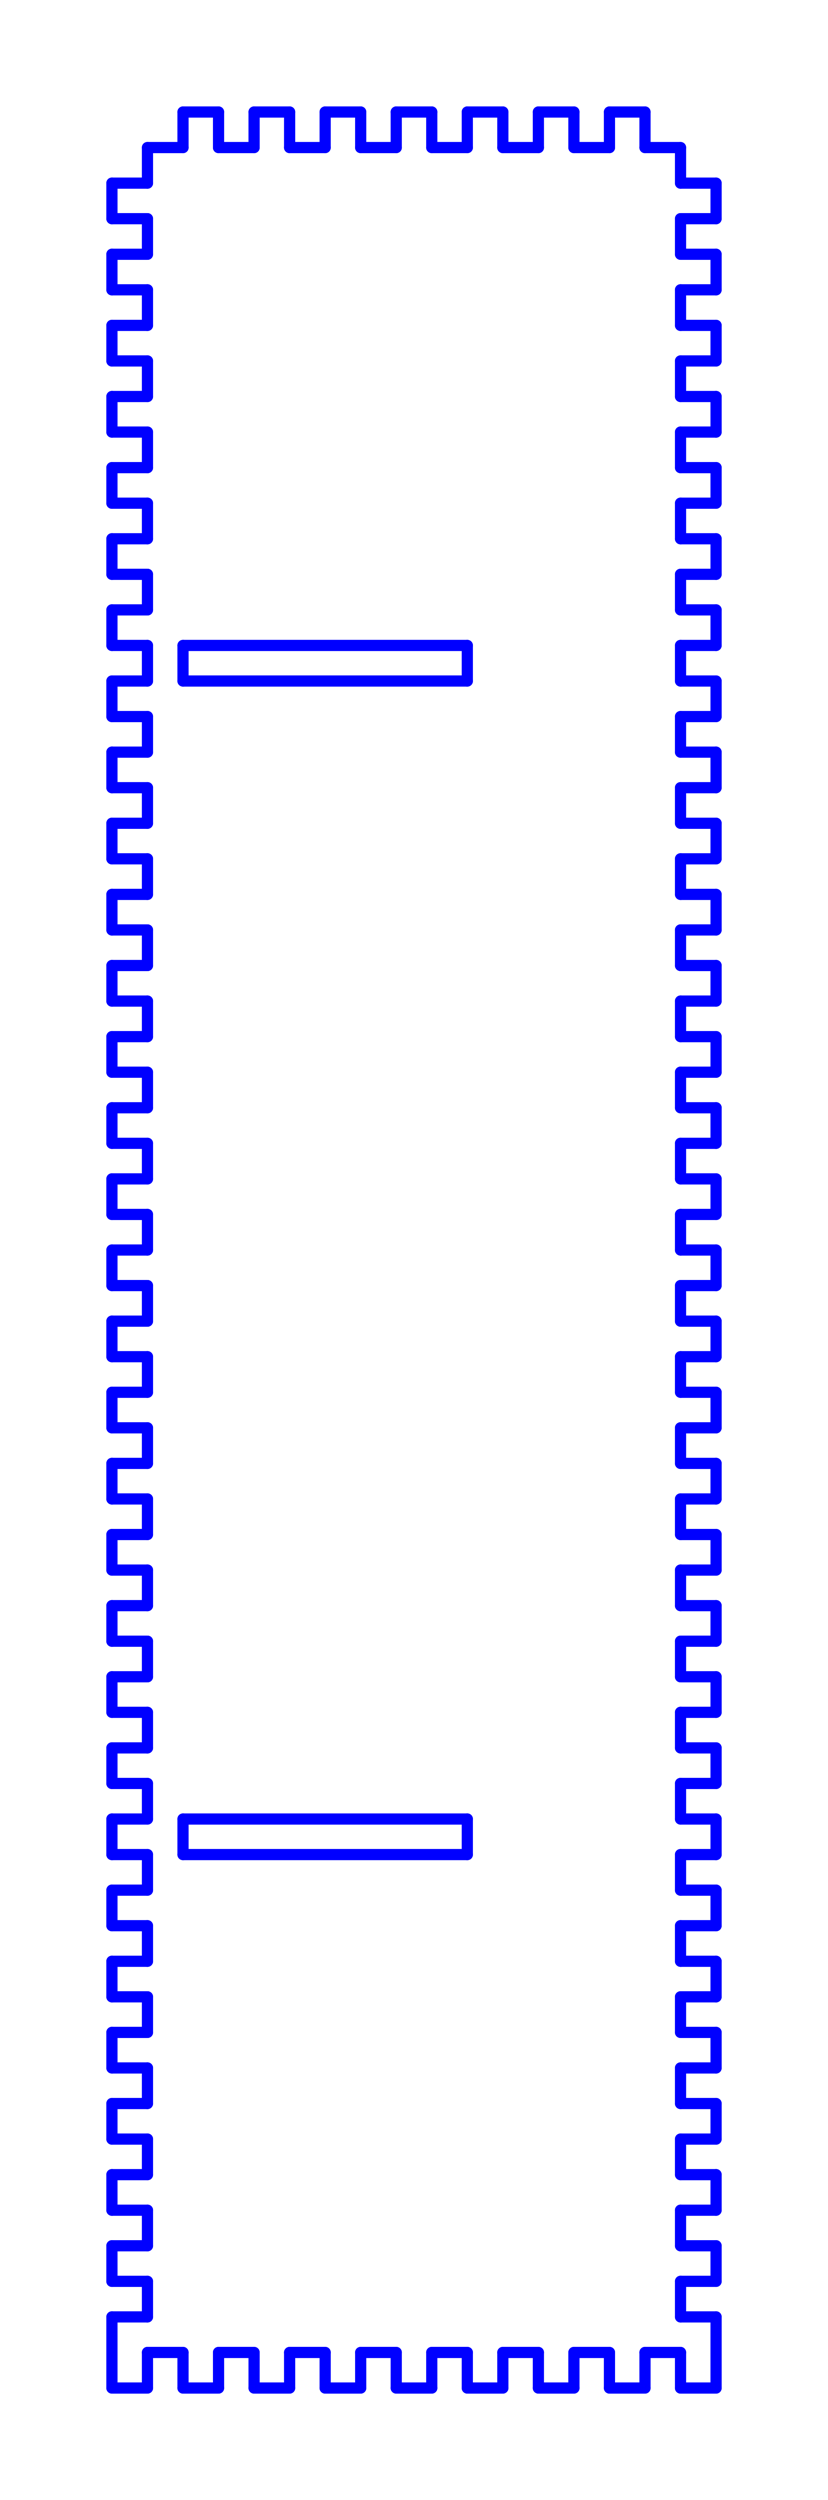 <?xml version="1.0" standalone="no"?>
<!DOCTYPE svg PUBLIC "-//W3C//DTD SVG 1.1//EN" "http://www.w3.org/Graphics/SVG/1.1/DTD/svg11.dtd">
<svg width="73.975mm" height="223.2mm"
 viewBox="0 0 73.975 223.2"
 xmlns="http://www.w3.org/2000/svg" version="1.1"
 xmlns:xlink="http://www.w3.org/1999/xlink">
<desc>Output from Flights of Ideas SVG Sketchup Plugin</desc>

  <g id="face0" fill="none" stroke="rgb(0,0,255)" stroke-width="1" stroke-miterlimit="4" stroke-dasharray="none" stroke-linejoin="round" stroke-linecap="round">
    <line x1="13.175" y1="57.625" x2="13.175" y2="60.8"/>
    <line x1="13.175" y1="60.8" x2="10" y2="60.8"/>
    <line x1="10" y1="60.8" x2="10" y2="63.975"/>
    <line x1="10" y1="63.975" x2="13.175" y2="63.975"/>
    <line x1="13.175" y1="63.975" x2="13.175" y2="67.15"/>
    <line x1="13.175" y1="67.15" x2="10" y2="67.15"/>
    <line x1="10" y1="67.15" x2="10" y2="70.325"/>
    <line x1="10" y1="70.325" x2="13.175" y2="70.325"/>
    <line x1="13.175" y1="70.325" x2="13.175" y2="73.5"/>
    <line x1="13.175" y1="73.5" x2="10" y2="73.5"/>
    <line x1="10" y1="73.5" x2="10" y2="76.675"/>
    <line x1="10" y1="76.675" x2="13.175" y2="76.675"/>
    <line x1="13.175" y1="76.675" x2="13.175" y2="79.85"/>
    <line x1="13.175" y1="79.85" x2="10" y2="79.85"/>
    <line x1="10" y1="79.85" x2="10" y2="83.025"/>
    <line x1="10" y1="83.025" x2="13.175" y2="83.025"/>
    <line x1="13.175" y1="83.025" x2="13.175" y2="86.2"/>
    <line x1="13.175" y1="86.2" x2="10" y2="86.2"/>
    <line x1="10" y1="86.2" x2="10" y2="89.375"/>
    <line x1="10" y1="89.375" x2="13.175" y2="89.375"/>
    <line x1="13.175" y1="89.375" x2="13.175" y2="92.55"/>
    <line x1="13.175" y1="92.55" x2="10" y2="92.55"/>
    <line x1="10" y1="92.55" x2="10" y2="95.725"/>
    <line x1="10" y1="95.725" x2="13.175" y2="95.725"/>
    <line x1="13.175" y1="95.725" x2="13.175" y2="98.9"/>
    <line x1="13.175" y1="98.9" x2="10" y2="98.9"/>
    <line x1="10" y1="98.9" x2="10" y2="102.075"/>
    <line x1="10" y1="102.075" x2="13.175" y2="102.075"/>
    <line x1="13.175" y1="102.075" x2="13.175" y2="105.25"/>
    <line x1="13.175" y1="105.25" x2="10" y2="105.25"/>
    <line x1="10" y1="105.25" x2="10" y2="108.425"/>
    <line x1="10" y1="108.425" x2="13.175" y2="108.425"/>
    <line x1="13.175" y1="108.425" x2="13.175" y2="111.6"/>
    <line x1="13.175" y1="111.6" x2="10" y2="111.6"/>
    <line x1="10" y1="111.6" x2="10" y2="114.775"/>
    <line x1="10" y1="114.775" x2="13.175" y2="114.775"/>
    <line x1="13.175" y1="114.775" x2="13.175" y2="117.95"/>
    <line x1="13.175" y1="117.95" x2="10" y2="117.95"/>
    <line x1="10" y1="117.95" x2="10" y2="121.125"/>
    <line x1="10" y1="121.125" x2="13.175" y2="121.125"/>
    <line x1="13.175" y1="121.125" x2="13.175" y2="124.3"/>
    <line x1="13.175" y1="124.3" x2="10" y2="124.3"/>
    <line x1="10" y1="124.3" x2="10" y2="127.475"/>
    <line x1="10" y1="127.475" x2="13.175" y2="127.475"/>
    <line x1="13.175" y1="127.475" x2="13.175" y2="130.65"/>
    <line x1="13.175" y1="130.65" x2="10" y2="130.65"/>
    <line x1="10" y1="130.65" x2="10" y2="133.825"/>
    <line x1="10" y1="133.825" x2="13.175" y2="133.825"/>
    <line x1="13.175" y1="133.825" x2="13.175" y2="137.0"/>
    <line x1="13.175" y1="137.0" x2="10" y2="137"/>
    <line x1="10" y1="137" x2="10" y2="140.175"/>
    <line x1="10" y1="140.175" x2="13.175" y2="140.175"/>
    <line x1="13.175" y1="140.175" x2="13.175" y2="143.35"/>
    <line x1="13.175" y1="143.35" x2="10" y2="143.35"/>
    <line x1="10" y1="143.35" x2="10" y2="146.525"/>
    <line x1="10" y1="146.525" x2="13.175" y2="146.525"/>
    <line x1="13.175" y1="146.525" x2="13.175" y2="149.7"/>
    <line x1="13.175" y1="149.7" x2="10" y2="149.7"/>
    <line x1="10" y1="149.7" x2="10" y2="152.875"/>
    <line x1="10" y1="152.875" x2="13.175" y2="152.875"/>
    <line x1="13.175" y1="152.875" x2="13.175" y2="156.05"/>
    <line x1="13.175" y1="156.05" x2="10" y2="156.05"/>
    <line x1="10" y1="156.05" x2="10" y2="159.225"/>
    <line x1="10" y1="159.225" x2="13.175" y2="159.225"/>
    <line x1="13.175" y1="159.225" x2="13.175" y2="162.4"/>
    <line x1="13.175" y1="162.4" x2="10" y2="162.4"/>
    <line x1="10" y1="162.4" x2="10" y2="165.575"/>
    <line x1="10" y1="165.575" x2="13.175" y2="165.575"/>
    <line x1="13.175" y1="165.575" x2="13.175" y2="168.75"/>
    <line x1="13.175" y1="168.75" x2="10" y2="168.75"/>
    <line x1="10" y1="168.75" x2="10" y2="171.925"/>
    <line x1="10" y1="171.925" x2="13.175" y2="171.925"/>
    <line x1="13.175" y1="171.925" x2="13.175" y2="175.1"/>
    <line x1="13.175" y1="175.1" x2="10" y2="175.1"/>
    <line x1="10" y1="175.1" x2="10" y2="178.275"/>
    <line x1="10" y1="178.275" x2="13.175" y2="178.275"/>
    <line x1="13.175" y1="178.275" x2="13.175" y2="181.45"/>
    <line x1="13.175" y1="181.45" x2="10" y2="181.45"/>
    <line x1="10" y1="181.45" x2="10" y2="184.625"/>
    <line x1="10" y1="184.625" x2="13.175" y2="184.625"/>
    <line x1="13.175" y1="184.625" x2="13.175" y2="187.8"/>
    <line x1="13.175" y1="187.8" x2="10" y2="187.8"/>
    <line x1="10" y1="187.8" x2="10" y2="190.975"/>
    <line x1="10" y1="190.975" x2="13.175" y2="190.975"/>
    <line x1="13.175" y1="190.975" x2="13.175" y2="194.15"/>
    <line x1="13.175" y1="194.15" x2="10" y2="194.15"/>
    <line x1="10" y1="194.15" x2="10" y2="197.325"/>
    <line x1="10" y1="197.325" x2="13.175" y2="197.325"/>
    <line x1="13.175" y1="197.325" x2="13.175" y2="200.5"/>
    <line x1="13.175" y1="200.5" x2="10" y2="200.5"/>
    <line x1="10" y1="200.5" x2="10" y2="203.675"/>
    <line x1="10" y1="203.675" x2="13.175" y2="203.675"/>
    <line x1="13.175" y1="203.675" x2="13.175" y2="206.85"/>
    <line x1="13.175" y1="206.85" x2="10" y2="206.85"/>
    <line x1="10" y1="206.85" x2="10" y2="213.2"/>
    <line x1="10" y1="213.2" x2="13.175" y2="213.2"/>
    <line x1="13.175" y1="213.2" x2="13.175" y2="210.025"/>
    <line x1="13.175" y1="210.025" x2="16.35" y2="210.025"/>
    <line x1="16.35" y1="210.025" x2="16.35" y2="213.2"/>
    <line x1="16.35" y1="213.2" x2="19.525" y2="213.2"/>
    <line x1="19.525" y1="213.2" x2="19.525" y2="210.025"/>
    <line x1="19.525" y1="210.025" x2="22.7" y2="210.025"/>
    <line x1="22.7" y1="210.025" x2="22.7" y2="213.2"/>
    <line x1="22.7" y1="213.2" x2="25.875" y2="213.2"/>
    <line x1="25.875" y1="213.2" x2="25.875" y2="210.025"/>
    <line x1="25.875" y1="210.025" x2="29.05" y2="210.025"/>
    <line x1="29.05" y1="210.025" x2="29.05" y2="213.2"/>
    <line x1="29.05" y1="213.2" x2="32.225" y2="213.2"/>
    <line x1="32.225" y1="213.2" x2="32.225" y2="210.025"/>
    <line x1="32.225" y1="210.025" x2="35.4" y2="210.025"/>
    <line x1="35.4" y1="210.025" x2="35.4" y2="213.2"/>
    <line x1="35.4" y1="213.2" x2="38.575" y2="213.2"/>
    <line x1="38.575" y1="213.2" x2="38.575" y2="210.025"/>
    <line x1="38.575" y1="210.025" x2="41.75" y2="210.025"/>
    <line x1="41.75" y1="210.025" x2="41.75" y2="213.2"/>
    <line x1="41.75" y1="213.2" x2="44.925" y2="213.2"/>
    <line x1="44.925" y1="213.2" x2="44.925" y2="210.025"/>
    <line x1="44.925" y1="210.025" x2="48.1" y2="210.025"/>
    <line x1="48.1" y1="210.025" x2="48.1" y2="213.2"/>
    <line x1="48.1" y1="213.2" x2="51.275" y2="213.2"/>
    <line x1="51.275" y1="213.2" x2="51.275" y2="210.025"/>
    <line x1="51.275" y1="210.025" x2="54.45" y2="210.025"/>
    <line x1="54.45" y1="210.025" x2="54.45" y2="213.2"/>
    <line x1="54.45" y1="213.2" x2="57.625" y2="213.2"/>
    <line x1="57.625" y1="213.2" x2="57.625" y2="210.025"/>
    <line x1="57.625" y1="210.025" x2="60.8" y2="210.025"/>
    <line x1="60.8" y1="210.025" x2="60.8" y2="213.2"/>
    <line x1="60.8" y1="213.2" x2="63.975" y2="213.2"/>
    <line x1="63.975" y1="213.2" x2="63.975" y2="206.85"/>
    <line x1="63.975" y1="206.85" x2="60.8" y2="206.85"/>
    <line x1="60.8" y1="206.85" x2="60.8" y2="203.675"/>
    <line x1="60.8" y1="203.675" x2="63.975" y2="203.675"/>
    <line x1="63.975" y1="203.675" x2="63.975" y2="200.5"/>
    <line x1="63.975" y1="200.5" x2="60.8" y2="200.5"/>
    <line x1="60.8" y1="200.5" x2="60.8" y2="197.325"/>
    <line x1="60.8" y1="197.325" x2="63.975" y2="197.325"/>
    <line x1="63.975" y1="197.325" x2="63.975" y2="194.15"/>
    <line x1="63.975" y1="194.15" x2="60.8" y2="194.15"/>
    <line x1="60.8" y1="194.15" x2="60.8" y2="190.975"/>
    <line x1="60.8" y1="190.975" x2="63.975" y2="190.975"/>
    <line x1="63.975" y1="190.975" x2="63.975" y2="187.8"/>
    <line x1="63.975" y1="187.8" x2="60.8" y2="187.8"/>
    <line x1="60.8" y1="187.8" x2="60.8" y2="184.625"/>
    <line x1="60.8" y1="184.625" x2="63.975" y2="184.625"/>
    <line x1="63.975" y1="184.625" x2="63.975" y2="181.45"/>
    <line x1="63.975" y1="181.45" x2="60.8" y2="181.45"/>
    <line x1="60.8" y1="181.45" x2="60.8" y2="178.275"/>
    <line x1="60.8" y1="178.275" x2="63.975" y2="178.275"/>
    <line x1="63.975" y1="178.275" x2="63.975" y2="175.1"/>
    <line x1="63.975" y1="175.1" x2="60.8" y2="175.1"/>
    <line x1="60.8" y1="175.1" x2="60.8" y2="171.925"/>
    <line x1="60.8" y1="171.925" x2="63.975" y2="171.925"/>
    <line x1="63.975" y1="171.925" x2="63.975" y2="168.75"/>
    <line x1="63.975" y1="168.75" x2="60.8" y2="168.75"/>
    <line x1="60.8" y1="168.75" x2="60.8" y2="165.575"/>
    <line x1="60.8" y1="165.575" x2="63.975" y2="165.575"/>
    <line x1="63.975" y1="165.575" x2="63.975" y2="162.4"/>
    <line x1="63.975" y1="162.4" x2="60.8" y2="162.4"/>
    <line x1="60.8" y1="162.4" x2="60.8" y2="159.225"/>
    <line x1="60.8" y1="159.225" x2="63.975" y2="159.225"/>
    <line x1="63.975" y1="159.225" x2="63.975" y2="156.05"/>
    <line x1="63.975" y1="156.05" x2="60.8" y2="156.05"/>
    <line x1="60.8" y1="156.05" x2="60.8" y2="152.875"/>
    <line x1="60.8" y1="152.875" x2="63.975" y2="152.875"/>
    <line x1="63.975" y1="152.875" x2="63.975" y2="149.7"/>
    <line x1="63.975" y1="149.7" x2="60.8" y2="149.7"/>
    <line x1="60.8" y1="149.7" x2="60.8" y2="146.525"/>
    <line x1="60.8" y1="146.525" x2="63.975" y2="146.525"/>
    <line x1="63.975" y1="146.525" x2="63.975" y2="143.35"/>
    <line x1="63.975" y1="143.35" x2="60.8" y2="143.35"/>
    <line x1="60.8" y1="143.35" x2="60.8" y2="140.175"/>
    <line x1="60.8" y1="140.175" x2="63.975" y2="140.175"/>
    <line x1="63.975" y1="140.175" x2="63.975" y2="137.0"/>
    <line x1="63.975" y1="137.0" x2="60.8" y2="137.0"/>
    <line x1="60.8" y1="137.0" x2="60.8" y2="133.825"/>
    <line x1="60.8" y1="133.825" x2="63.975" y2="133.825"/>
    <line x1="63.975" y1="133.825" x2="63.975" y2="130.65"/>
    <line x1="63.975" y1="130.65" x2="60.8" y2="130.65"/>
    <line x1="60.8" y1="130.65" x2="60.8" y2="127.475"/>
    <line x1="60.8" y1="127.475" x2="63.975" y2="127.475"/>
    <line x1="63.975" y1="127.475" x2="63.975" y2="124.3"/>
    <line x1="63.975" y1="124.3" x2="60.8" y2="124.3"/>
    <line x1="60.8" y1="124.3" x2="60.8" y2="121.125"/>
    <line x1="60.8" y1="121.125" x2="63.975" y2="121.125"/>
    <line x1="63.975" y1="121.125" x2="63.975" y2="117.95"/>
    <line x1="63.975" y1="117.95" x2="60.8" y2="117.95"/>
    <line x1="60.8" y1="117.95" x2="60.8" y2="114.775"/>
    <line x1="60.8" y1="114.775" x2="63.975" y2="114.775"/>
    <line x1="63.975" y1="114.775" x2="63.975" y2="111.6"/>
    <line x1="63.975" y1="111.6" x2="60.8" y2="111.6"/>
    <line x1="60.8" y1="111.6" x2="60.8" y2="108.425"/>
    <line x1="60.8" y1="108.425" x2="63.975" y2="108.425"/>
    <line x1="63.975" y1="108.425" x2="63.975" y2="105.25"/>
    <line x1="63.975" y1="105.25" x2="60.8" y2="105.25"/>
    <line x1="60.8" y1="105.25" x2="60.8" y2="102.075"/>
    <line x1="60.8" y1="102.075" x2="63.975" y2="102.075"/>
    <line x1="63.975" y1="102.075" x2="63.975" y2="98.9"/>
    <line x1="63.975" y1="98.9" x2="60.8" y2="98.9"/>
    <line x1="60.8" y1="98.9" x2="60.8" y2="95.725"/>
    <line x1="60.8" y1="95.725" x2="63.975" y2="95.725"/>
    <line x1="63.975" y1="95.725" x2="63.975" y2="92.55"/>
    <line x1="63.975" y1="92.55" x2="60.8" y2="92.55"/>
    <line x1="60.8" y1="92.55" x2="60.8" y2="89.375"/>
    <line x1="60.8" y1="89.375" x2="63.975" y2="89.375"/>
    <line x1="63.975" y1="89.375" x2="63.975" y2="86.2"/>
    <line x1="63.975" y1="86.2" x2="60.8" y2="86.2"/>
    <line x1="60.8" y1="86.2" x2="60.8" y2="83.025"/>
    <line x1="60.8" y1="83.025" x2="63.975" y2="83.025"/>
    <line x1="63.975" y1="83.025" x2="63.975" y2="79.85"/>
    <line x1="63.975" y1="79.85" x2="60.8" y2="79.85"/>
    <line x1="60.8" y1="79.85" x2="60.8" y2="76.675"/>
    <line x1="60.8" y1="76.675" x2="63.975" y2="76.675"/>
    <line x1="63.975" y1="76.675" x2="63.975" y2="73.5"/>
    <line x1="63.975" y1="73.5" x2="60.8" y2="73.5"/>
    <line x1="60.8" y1="73.5" x2="60.8" y2="70.325"/>
    <line x1="60.8" y1="70.325" x2="63.975" y2="70.325"/>
    <line x1="63.975" y1="70.325" x2="63.975" y2="67.15"/>
    <line x1="63.975" y1="67.15" x2="60.8" y2="67.15"/>
    <line x1="60.8" y1="67.15" x2="60.8" y2="63.975"/>
    <line x1="60.8" y1="63.975" x2="63.975" y2="63.975"/>
    <line x1="63.975" y1="63.975" x2="63.975" y2="60.8"/>
    <line x1="63.975" y1="60.8" x2="60.8" y2="60.8"/>
    <line x1="60.8" y1="60.8" x2="60.8" y2="57.625"/>
    <line x1="60.8" y1="57.625" x2="63.975" y2="57.625"/>
    <line x1="63.975" y1="57.625" x2="63.975" y2="54.45"/>
    <line x1="63.975" y1="54.45" x2="60.8" y2="54.45"/>
    <line x1="60.8" y1="54.45" x2="60.8" y2="51.275"/>
    <line x1="60.8" y1="51.275" x2="63.975" y2="51.275"/>
    <line x1="63.975" y1="51.275" x2="63.975" y2="48.1"/>
    <line x1="63.975" y1="48.1" x2="60.8" y2="48.1"/>
    <line x1="60.8" y1="48.1" x2="60.8" y2="44.925"/>
    <line x1="60.8" y1="44.925" x2="63.975" y2="44.925"/>
    <line x1="63.975" y1="44.925" x2="63.975" y2="41.75"/>
    <line x1="63.975" y1="41.75" x2="60.8" y2="41.75"/>
    <line x1="60.8" y1="41.75" x2="60.8" y2="38.575"/>
    <line x1="60.8" y1="38.575" x2="63.975" y2="38.575"/>
    <line x1="63.975" y1="38.575" x2="63.975" y2="35.4"/>
    <line x1="63.975" y1="35.4" x2="60.8" y2="35.4"/>
    <line x1="60.8" y1="35.4" x2="60.8" y2="32.225"/>
    <line x1="60.8" y1="32.225" x2="63.975" y2="32.225"/>
    <line x1="63.975" y1="32.225" x2="63.975" y2="29.05"/>
    <line x1="63.975" y1="29.05" x2="60.8" y2="29.05"/>
    <line x1="60.8" y1="29.05" x2="60.8" y2="25.875"/>
    <line x1="60.8" y1="25.875" x2="63.975" y2="25.875"/>
    <line x1="63.975" y1="25.875" x2="63.975" y2="22.7"/>
    <line x1="63.975" y1="22.7" x2="60.8" y2="22.7"/>
    <line x1="60.8" y1="22.7" x2="60.8" y2="19.525"/>
    <line x1="60.8" y1="19.525" x2="63.975" y2="19.525"/>
    <line x1="63.975" y1="19.525" x2="63.975" y2="16.35"/>
    <line x1="63.975" y1="16.35" x2="60.8" y2="16.35"/>
    <line x1="60.8" y1="16.35" x2="60.8" y2="13.175"/>
    <line x1="60.8" y1="13.175" x2="57.625" y2="13.175"/>
    <line x1="57.625" y1="13.175" x2="57.625" y2="10.0"/>
    <line x1="57.625" y1="10.0" x2="54.45" y2="10"/>
    <line x1="54.45" y1="10" x2="54.45" y2="13.175"/>
    <line x1="54.45" y1="13.175" x2="51.275" y2="13.175"/>
    <line x1="51.275" y1="13.175" x2="51.275" y2="10"/>
    <line x1="51.275" y1="10" x2="48.1" y2="10"/>
    <line x1="48.1" y1="10" x2="48.1" y2="13.175"/>
    <line x1="48.1" y1="13.175" x2="44.925" y2="13.175"/>
    <line x1="44.925" y1="13.175" x2="44.925" y2="10"/>
    <line x1="44.925" y1="10" x2="41.75" y2="10"/>
    <line x1="41.75" y1="10" x2="41.75" y2="13.175"/>
    <line x1="41.75" y1="13.175" x2="38.575" y2="13.175"/>
    <line x1="38.575" y1="13.175" x2="38.575" y2="10"/>
    <line x1="38.575" y1="10" x2="35.4" y2="10"/>
    <line x1="35.4" y1="10" x2="35.4" y2="13.175"/>
    <line x1="35.4" y1="13.175" x2="32.225" y2="13.175"/>
    <line x1="32.225" y1="13.175" x2="32.225" y2="10"/>
    <line x1="32.225" y1="10" x2="29.05" y2="10"/>
    <line x1="29.05" y1="10" x2="29.05" y2="13.175"/>
    <line x1="29.05" y1="13.175" x2="25.875" y2="13.175"/>
    <line x1="25.875" y1="13.175" x2="25.875" y2="10"/>
    <line x1="25.875" y1="10" x2="22.7" y2="10"/>
    <line x1="22.7" y1="10" x2="22.7" y2="13.175"/>
    <line x1="22.7" y1="13.175" x2="19.525" y2="13.175"/>
    <line x1="19.525" y1="13.175" x2="19.525" y2="10"/>
    <line x1="19.525" y1="10" x2="16.35" y2="10"/>
    <line x1="16.35" y1="10" x2="16.35" y2="13.175"/>
    <line x1="16.35" y1="13.175" x2="13.175" y2="13.175"/>
    <line x1="13.175" y1="13.175" x2="13.175" y2="16.35"/>
    <line x1="13.175" y1="16.35" x2="10" y2="16.35"/>
    <line x1="10" y1="16.35" x2="10" y2="19.525"/>
    <line x1="10" y1="19.525" x2="13.175" y2="19.525"/>
    <line x1="13.175" y1="19.525" x2="13.175" y2="22.7"/>
    <line x1="13.175" y1="22.7" x2="10" y2="22.7"/>
    <line x1="10" y1="22.7" x2="10" y2="25.875"/>
    <line x1="10" y1="25.875" x2="13.175" y2="25.875"/>
    <line x1="13.175" y1="25.875" x2="13.175" y2="29.05"/>
    <line x1="13.175" y1="29.05" x2="10" y2="29.05"/>
    <line x1="10" y1="29.05" x2="10" y2="32.225"/>
    <line x1="10" y1="32.225" x2="13.175" y2="32.225"/>
    <line x1="13.175" y1="32.225" x2="13.175" y2="35.4"/>
    <line x1="13.175" y1="35.4" x2="10" y2="35.4"/>
    <line x1="10" y1="35.4" x2="10" y2="38.575"/>
    <line x1="10" y1="38.575" x2="13.175" y2="38.575"/>
    <line x1="13.175" y1="38.575" x2="13.175" y2="41.75"/>
    <line x1="13.175" y1="41.75" x2="10" y2="41.75"/>
    <line x1="10" y1="41.75" x2="10" y2="44.925"/>
    <line x1="10" y1="44.925" x2="13.175" y2="44.925"/>
    <line x1="13.175" y1="44.925" x2="13.175" y2="48.1"/>
    <line x1="13.175" y1="48.1" x2="10.0" y2="48.1"/>
    <line x1="10.0" y1="48.1" x2="10" y2="51.275"/>
    <line x1="10" y1="51.275" x2="13.175" y2="51.275"/>
    <line x1="13.175" y1="51.275" x2="13.175" y2="54.45"/>
    <line x1="13.175" y1="54.45" x2="10" y2="54.45"/>
    <line x1="10" y1="54.45" x2="10" y2="57.625"/>
    <line x1="10" y1="57.625" x2="13.175" y2="57.625"/>
    <line x1="16.35" y1="57.625" x2="41.75" y2="57.625"/>
    <line x1="41.75" y1="57.625" x2="41.75" y2="60.8"/>
    <line x1="41.75" y1="60.8" x2="16.35" y2="60.8"/>
    <line x1="16.35" y1="60.8" x2="16.35" y2="57.625"/>
    <line x1="16.35" y1="165.575" x2="16.35" y2="162.4"/>
    <line x1="16.35" y1="162.4" x2="41.75" y2="162.4"/>
    <line x1="41.75" y1="162.4" x2="41.75" y2="165.575"/>
    <line x1="41.75" y1="165.575" x2="16.35" y2="165.575"/>
  </g>
</svg>
